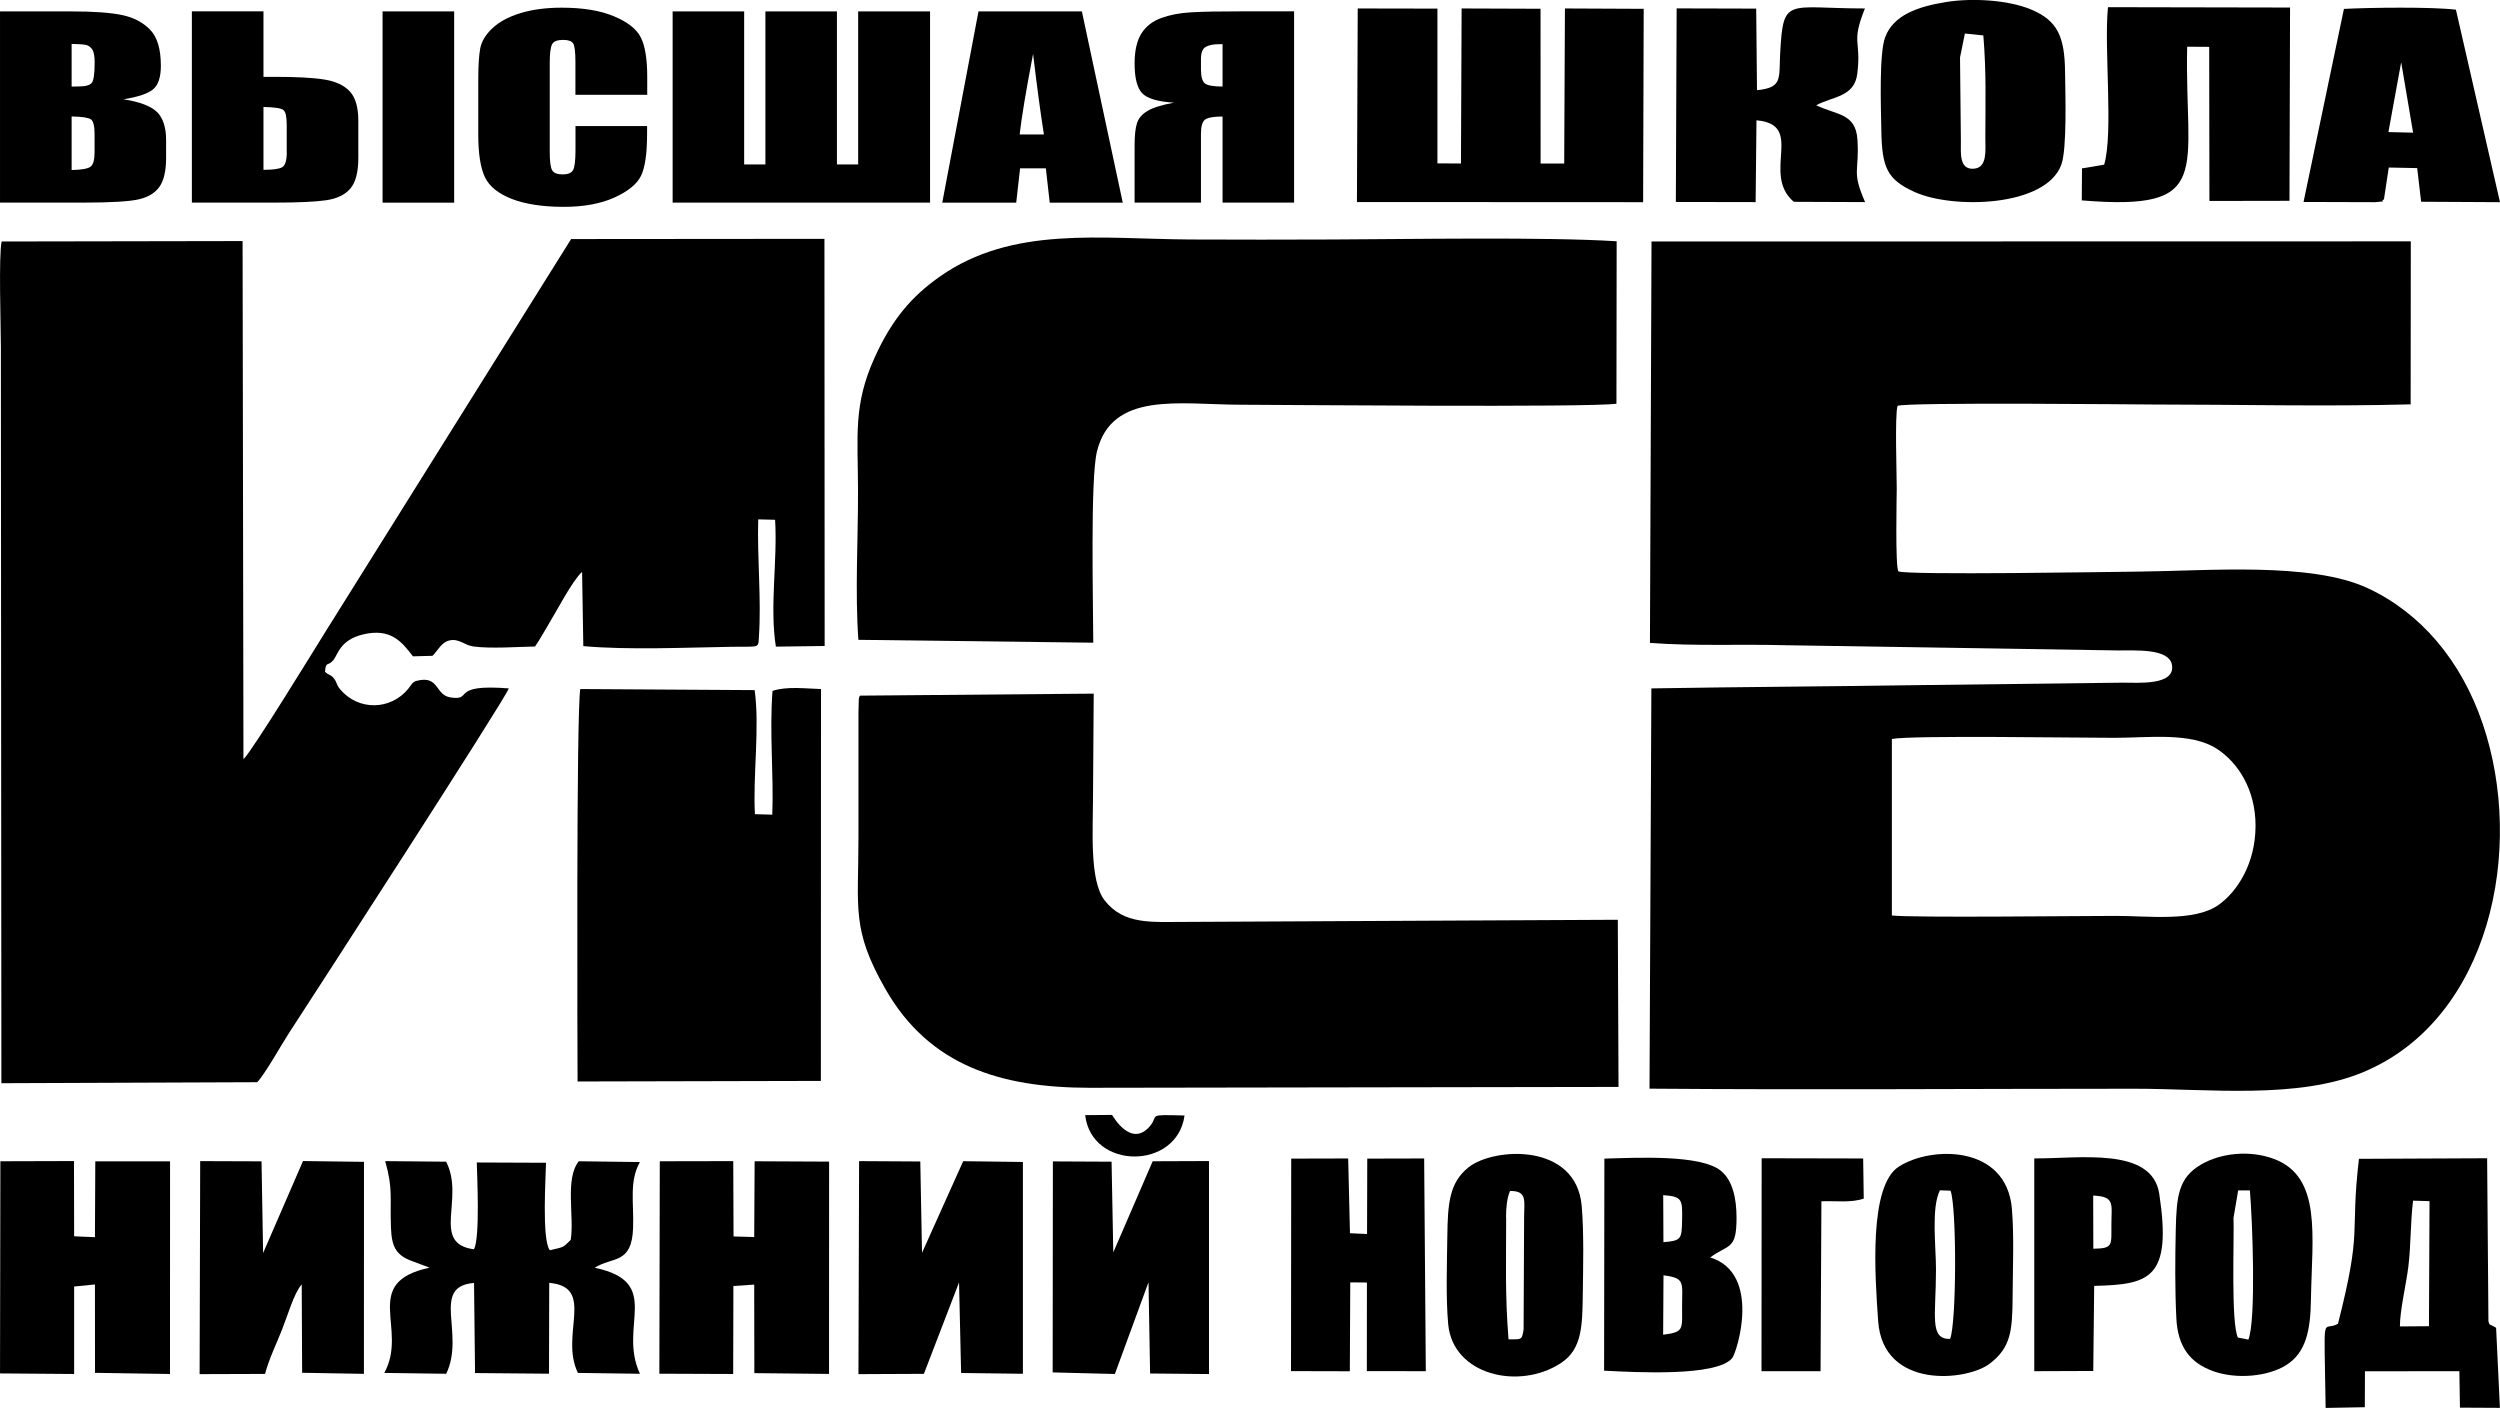 <?xml version="1.0" encoding="UTF-8"?>
<!DOCTYPE svg PUBLIC "-//W3C//DTD SVG 1.1//EN" "http://www.w3.org/Graphics/SVG/1.1/DTD/svg11.dtd">
<!-- Creator: CorelDRAW 2021 (64-Bit) -->
<svg xmlns="http://www.w3.org/2000/svg" xml:space="preserve" width="28.748mm" height="16.19mm" version="1.1" style="shape-rendering:geometricPrecision; text-rendering:geometricPrecision; image-rendering:optimizeQuality; fill-rule:evenodd; clip-rule:evenodd"
viewBox="0 0 348.45 196.24"
 xmlns:xlink="http://www.w3.org/1999/xlink"
 xmlns:xodm="http://www.corel.com/coreldraw/odm/2003">
 <defs>
  <style type="text/css">
   <![CDATA[
    .fil0 {fill:black}
    .fil1 {fill:black;fill-rule:nonzero}
   ]]>
  </style>
 </defs>
 <g id="Слой_x0020_1">
  <g id="_2092316556128">
   <polygon class="fil0" points="189.13,28.16 229.02,28.18 229.1,1.23 218.12,1.18 218.02,22.79 214.73,22.79 214.72,1.22 203.72,1.18 203.63,22.79 200.35,22.77 200.35,1.2 189.24,1.18 "/>
   <path class="fil0" d="M293.28 22.95l-3.09 0.52 -0.03 4.46c18.6,1.55 14.31,-4.07 14.69,-21.42l3.07 0.02 0.03 21.48 11.16 -0.02 0.08 -26.94 -25.38 -0.05c-0.57,5.76 0.78,17.5 -0.53,21.95z"/>
   <path class="fil0" d="M233.56 28.15l11.14 0.02 0.12 -11.4c6.85,0.58 0.61,7.44 5.2,11.36l9.94 0.04c-1.94,-4.43 -0.77,-4.1 -1.07,-8.72 -0.24,-3.7 -2.92,-3.4 -5.75,-4.78 2.32,-1.24 5.33,-1.14 5.73,-4.39 0.59,-4.81 -0.92,-4.13 1.06,-9.1 -10.93,-0.01 -11.38,-1.72 -11.81,6.28 -0.19,3.47 0.38,4.76 -3.23,5.11l-0.11 -11.37 -11.09 -0.03 -0.11 26.98z"/>
   <path class="fil0" d="M273.87 4.67l2.57 0.27c0.43,5.26 0.28,8.99 0.28,14.3 0,1.7 0.3,4.09 -1.55,4.27 -2.12,0.2 -1.86,-2.14 -1.86,-3.87l-0.12 -11.63 0.68 -3.34zm-2.6 -4.39c-4.02,0.64 -7.35,1.84 -8.51,4.89 -0.87,2.3 -0.59,9.93 -0.54,12.87 0.08,5.27 0.74,6.97 4.68,8.74 5.31,2.38 18.25,2.09 20.41,-3.83 0.82,-2.25 0.55,-10.11 0.52,-12.92 -0.05,-4.93 -1.05,-7.16 -4.72,-8.7 -3.21,-1.35 -8.25,-1.63 -11.85,-1.05z"/>
   <path class="fil0" d="M334.68 8.67l1.66 9.82 -3.44 -0.08 1.78 -9.74zm-7.98 -7.43l-5.63 26.91 10.03 0.03c2,-0.23 0.46,0.04 1.18,-0.41l0.67 -4.42 3.96 0.08 0.55 4.69 10.99 0.06 -6.14 -26.83c-3.33,-0.41 -11.98,-0.3 -15.61,-0.11z"/>
   <g>
    <path class="fil0" d="M76.63 174.26c-1.14,-1.46 -0.55,-10.42 -0.53,-12.19l-9.65 -0.04c0.04,1.68 0.48,10.62 -0.4,12.1 -6.04,-0.81 -1.22,-7.09 -3.87,-12.21l-8.49 -0.08c1.11,3.95 0.64,5.02 0.8,9.29 0.1,2.78 0.79,3.89 3.09,4.7l2.29 0.86c-9.71,2.09 -2.9,8.51 -6.31,14.67l8.63 0.12c2.7,-5.57 -2.23,-12.17 3.88,-12.66l0.14 12.56 10.31 0.09 0.03 -12.66c6.54,0.56 1.41,7.27 4,12.55l8.65 0.12c-3.13,-6.62 3.32,-12.75 -6.31,-14.78 2.5,-1.59 5.18,-0.42 5.35,-5.57 0.12,-3.57 -0.57,-6.45 0.95,-9.16l-8.52 -0.11c-1.96,2.46 -0.61,7.6 -1.12,10.95 -1.16,1.17 -0.95,0.97 -2.9,1.45z"/>
    <polygon class="fil0" points="-0,191.43 10.33,191.51 10.33,179.32 13.23,179.03 13.24,191.35 23.69,191.51 23.7,161.87 13.28,161.87 13.23,172.44 10.33,172.32 10.31,161.83 0.05,161.86 "/>
    <polygon class="fil0" points="91.9,191.47 102.19,191.51 102.22,179.25 105.12,179.05 105.14,191.39 115.55,191.5 115.56,161.91 105.18,161.86 105.12,172.42 102.24,172.34 102.2,161.84 91.96,161.86 "/>
    <polygon class="fil0" points="119.65,191.53 128.77,191.49 133.67,178.75 133.96,191.37 142.57,191.48 142.57,161.96 134.25,161.85 128.51,174.62 128.27,161.89 119.74,161.84 "/>
    <path class="fil0" d="M27.81 191.53l9.13 -0.03c0.56,-2.1 1.49,-3.97 2.35,-6.13 0.88,-2.22 1.63,-5 2.76,-6.36l0.06 12.33 8.61 0.15 0.01 -29.55 -8.5 -0.11 -5.56 12.82 -0.22 -12.78 -8.55 -0.03 -0.08 29.69z"/>
    <polygon class="fil0" points="146.72,191.29 155.39,191.51 160.08,178.72 160.3,191.44 168.51,191.52 168.51,161.83 160.66,161.86 155.17,174.56 154.93,161.92 146.75,161.88 "/>
    <path class="fil0" d="M334.5 184.87c0.01,-2.29 0.87,-5.82 1.18,-8.33 0.37,-3.07 0.28,-6.2 0.66,-9.19l2.29 0.07 -0.08 17.43 -4.05 0.03zm-4.85 6.26l13.14 -0.01 0.08 5.08 5.57 0.03 -0.53 -11.16c-0.88,-0.56 -0.9,-0.24 -1.07,-0.92l-0.18 -22.71 -17.87 0.08c-1.27,10.97 0.54,9.4 -2.92,22.99 -2.28,1.28 -1.91,-2.48 -1.72,11.73l5.46 -0.1 0.02 -5.01z"/>
    <polygon class="fil0" points="188.2,178.74 190.52,178.76 190.51,191.11 198.73,191.12 198.5,161.47 190.57,161.49 190.54,172 188.16,171.89 187.91,161.47 179.97,161.49 179.94,191.11 188.14,191.13 "/>
    <path class="fil0" d="M231.87 177.76c3.03,0.38 2.59,0.99 2.58,4.27 -0.01,3.24 0.34,3.63 -2.64,4.01l0.05 -8.28zm-0.06 -11.18c2.69,0.21 2.7,0.57 2.64,3.6 -0.06,2.53 -0.12,2.75 -2.6,2.96l-0.03 -6.56zm6.55 8.69c2.58,-1.91 3.68,-0.98 3.68,-5.52 0,-2.78 -0.57,-5.25 -2.18,-6.56 -2.81,-2.3 -11.72,-1.82 -16.24,-1.7l-0.04 29.56c4.34,0.22 15.69,0.86 17.85,-1.75 0.66,-0.8 4.15,-11.83 -3.08,-14.04z"/>
    <path class="fil0" d="M209.91 169.75c0,-1.41 0.13,-2.77 0.56,-3.75 2.45,-0.02 1.96,1.39 1.96,3.75l-0.07 15.55c-0.24,1.58 -0.33,1.35 -2.1,1.38 -0.5,-6.26 -0.33,-10.61 -0.33,-16.94zm-8.06 14.82c0.65,7.1 9.88,9.24 15.71,5.42 2.95,-1.93 2.99,-5.18 3.05,-9.65 0.05,-3.87 0.17,-8.43 -0.15,-12.24 -0.76,-8.88 -12.26,-8.19 -15.77,-5.4 -2.69,2.14 -2.9,5.08 -2.96,9.59 -0.05,3.77 -0.22,8.59 0.12,12.28z"/>
    <path class="fil0" d="M311.97 165.92l1.62 0c0.35,3.92 0.9,18.09 -0.21,20.8l-1.46 -0.29c-0.99,-2.04 -0.5,-13.86 -0.61,-16.69l0.65 -3.82zm-8.63 17.8c0.2,4.04 1.94,6.25 5.15,7.4 3.25,1.17 7.64,0.74 10.15,-0.84 2.78,-1.75 3.39,-4.82 3.46,-9.1 0.15,-8.96 1.56,-17.16 -5.19,-19.66 -3.34,-1.24 -7.36,-0.82 -10.13,0.8 -3.13,1.83 -3.42,4.36 -3.52,9.11 -0.09,3.99 -0.12,8.31 0.08,12.28z"/>
    <path class="fil0" d="M270.4 165.91l1.47 0.05c0.87,2.36 0.84,18.38 -0.06,20.66 -2.95,0.08 -1.97,-3.28 -1.97,-9.67 0,-3.31 -0.69,-8.58 0.55,-11.04zm-8.62 18.24c0.67,9.55 12.37,8.36 15.55,5.92 2.94,-2.25 3.16,-4.54 3.19,-9.3 0.02,-3.85 0.22,-8.52 -0.1,-12.3 -0.76,-8.88 -11.17,-8.78 -15.74,-5.88 -4.25,2.7 -3.34,15.28 -2.9,21.56z"/>
    <path class="fil0" d="M291.75 166.64c3.03,0.14 2.56,1.13 2.54,3.97 -0.02,2.96 0.3,3.4 -2.52,3.44l-0.02 -7.41zm0.14 12.59c7.69,-0.19 10.87,-0.96 9.07,-12.83 -1.01,-6.63 -11.26,-4.88 -17.42,-4.94l-0 29.66 8.22 -0.03 0.13 -11.86z"/>
    <path class="fil0" d="M253.87 167.44c1.94,-0.09 4.12,0.25 5.9,-0.38l-0.08 -5.59 -14.15 -0.03 -0.02 29.06 -0 0.62 8.23 -0 0.12 -23.69z"/>
    <path class="fil0" d="M165.09 155.48c-5.42,-0.14 -3.5,-0.08 -4.8,1.47 -2.67,3.15 -5.22,-1.47 -5.29,-1.55l-3.75 0.03c0.9,7.69 12.83,7.67 13.85,0.05z"/>
   </g>
   <path class="fil0" d="M263.69 127.61l0 -24.61c2.78,-0.54 26.2,-0.15 31.04,-0.16 4.7,-0 10.66,-0.82 14.27,1.54 2.92,1.91 5.4,5.64 5.38,10.79 -0.02,5.12 -2.49,9.09 -5.19,10.98 -3.34,2.35 -9.74,1.51 -14.23,1.51 -5.01,0 -28.45,0.28 -31.28,-0.06zm-33.71 -38c6.24,0.47 12.48,0.15 18.66,0.32l46.56 0.73c2.39,0.02 7.14,-0.32 7.53,2.02 0.49,2.9 -4.72,2.47 -6.84,2.47l-28.12 0.34c-12.53,0.19 -25.07,0.25 -37.6,0.46l-0.26 55.79c22.55,0.18 45.04,0.01 67.59,0.01 10.38,-0 22.77,1.51 31.93,-2.33 17.62,-7.37 22.56,-31.09 16.61,-48.55 -3,-8.82 -8.64,-15.44 -16,-18.88 -7.92,-3.7 -22.36,-2.41 -31.85,-2.32 -4.13,0.04 -32.14,0.52 -33.58,-0.03 -0.47,-0.39 -0.24,-11.03 -0.24,-11.53 0,-2.15 -0.28,-10.17 0.11,-11.54 1.15,-0.54 34.36,-0.19 35.55,-0.19 11.88,0 24.13,0.3 35.97,-0.02l0.02 -22.72 -105.83 0.02 -0.22 55.96z"/>
   <path class="fil0" d="M81.32 90.06c6.3,0.56 14.34,0.19 20.77,0.09 3.89,-0.06 3.58,0.27 3.69,-1.48 0.35,-5.24 -0.26,-10.87 -0.1,-16.28l2.35 0.06c0.36,5.66 -0.78,12.09 0.11,17.68l6.8 -0.09 -0.03 -56.75 -35.31 0.03 -34.17 54.62c-1.55,2.48 -10.36,16.87 -11.5,17.88l-0.12 -72.22 -33.58 0.06c-0.44,1.8 -0.11,12.06 -0.11,14.74l0.07 102.58 35.66 -0.14c1.04,-1.07 3.39,-5.26 4.43,-6.86 2.84,-4.35 29.9,-46.16 30.64,-48.03 -8.38,-0.66 -4.85,1.76 -8.12,1.26 -2.2,-0.33 -1.54,-3.12 -4.71,-2.32 -0.64,0.16 -0.69,0.5 -1.18,1.1 -2.43,3 -6.94,3.12 -9.48,0.11 -0.57,-0.68 -0.44,-0.94 -0.86,-1.5 -0.47,-0.63 -0.71,-0.41 -1.27,-0.97 0.13,-1.59 0.38,-0.64 1.2,-1.67 0.58,-0.72 0.9,-2.78 4.13,-3.54 3.79,-0.89 5.35,0.98 6.92,3.06l2.73 -0.07c0.76,-0.74 1.23,-1.88 2.34,-2.14 1.38,-0.32 2.08,0.67 3.37,0.84 2.43,0.32 6.06,0.05 8.58,0 0.53,-0.73 1.13,-1.84 1.68,-2.74 1.38,-2.27 3.53,-6.46 4.88,-7.66l0.17 10.33z"/>
   <path class="fil0" d="M119.64 89.18l32.74 0.4c-0.01,-5.24 -0.43,-22.81 0.51,-26.64 2.06,-8.45 11.53,-6.55 19.92,-6.53 4.76,0.01 48.86,0.41 52.49,-0.14l0.03 -22.64c-9.77,-0.63 -29.05,-0.29 -39.61,-0.25 -6.61,0.02 -13.22,0.04 -19.82,-0 -12.6,-0.08 -24.78,-1.91 -34.85,5.13 -4.01,2.8 -6.77,6.06 -9.16,11.36 -2.98,6.6 -2.32,10.8 -2.3,18.47 0.02,6.7 -0.43,14.25 0.05,20.84z"/>
   <path class="fil0" d="M152.44 96.68l-32.54 0.28c-0.28,0.4 -0.05,-0.15 -0.2,0.5l-0.05 1.86c0.01,0.88 0,1.76 0,2.65l-0 14.89c-0,9.76 -0.99,12.68 3.75,20.98 6.13,10.73 16.08,13.76 28.44,13.78l73.75 -0.12 -0.1 -23.3 -60.51 0.3c-4.43,-0.01 -8.36,0.43 -11.03,-3.02 -2.11,-2.73 -1.61,-9.73 -1.61,-14.14l0.1 -14.65z"/>
   <path class="fil0" d="M80.88 96.04c-0.57,3.09 -0.4,50.65 -0.38,54.7l33.91 -0.08 0.02 -54.62c-2.16,-0.06 -4.75,-0.41 -6.76,0.26 -0.44,5.94 0.18,11.45 -0.03,17.25l-2.42 -0.07c-0.3,-5.35 0.69,-12.07 -0.04,-17.29l-24.31 -0.15z"/>
   <path class="fil1" d="M-0 1.59l9.91 0c3.13,0 5.5,0.17 7.12,0.51 1.61,0.34 2.91,1.03 3.91,2.06 0.99,1.04 1.48,2.71 1.48,5.01 0,1.56 -0.35,2.64 -1.05,3.25 -0.7,0.62 -2.09,1.08 -4.16,1.42 2.31,0.36 3.87,0.97 4.7,1.8 0.82,0.84 1.24,2.13 1.24,3.87l0 2.47c0,1.8 -0.3,3.13 -0.89,4 -0.59,0.87 -1.53,1.46 -2.82,1.78 -1.29,0.32 -3.94,0.48 -7.94,0.48l-11.5 0 0 -26.66zm9.98 4.55l0 5.93c0.42,-0.01 0.74,-0.02 0.98,-0.02 0.95,0 1.57,-0.17 1.83,-0.5 0.27,-0.34 0.4,-1.3 0.4,-2.88 0,-0.84 -0.11,-1.42 -0.32,-1.76 -0.22,-0.33 -0.5,-0.55 -0.85,-0.64 -0.35,-0.08 -1.03,-0.13 -2.03,-0.15zm0 10.08l0 7.48c1.37,-0.03 2.25,-0.18 2.63,-0.46 0.38,-0.28 0.57,-0.95 0.57,-2.03l0 -2.49c0,-1.15 -0.17,-1.84 -0.51,-2.08 -0.34,-0.24 -1.24,-0.38 -2.69,-0.41z"/>
   <path id="_1" class="fil1" d="M49.94 22.01c0,1.98 -0.37,3.41 -1.11,4.27 -0.74,0.87 -1.87,1.41 -3.37,1.63 -1.51,0.22 -3.91,0.33 -7.2,0.33l-11.52 0 0 -26.66 9.98 0 0 9.13 1.54 0c3.07,0 5.4,0.12 6.97,0.38 1.57,0.25 2.75,0.81 3.54,1.67 0.78,0.86 1.17,2.21 1.17,4.06l0 5.18zm-9.98 -0.8l0 -3.85c0,-1.12 -0.16,-1.8 -0.48,-2.04 -0.32,-0.24 -1.24,-0.38 -2.76,-0.41l0 8.76c1.27,0 2.12,-0.11 2.57,-0.34 0.45,-0.23 0.68,-0.93 0.68,-2.12zm23.34 7.04l-9.98 0 0 -26.66 9.98 0 0 26.66z"/>
   <path id="_2" class="fil1" d="M90.18 13.21l-9.98 0 0 -4.63c0,-1.35 -0.11,-2.19 -0.31,-2.52 -0.21,-0.33 -0.68,-0.5 -1.4,-0.5 -0.81,0 -1.32,0.2 -1.54,0.61 -0.22,0.41 -0.33,1.29 -0.33,2.64l0 12.37c0,1.3 0.11,2.14 0.33,2.54 0.22,0.39 0.71,0.59 1.47,0.59 0.74,0 1.22,-0.2 1.45,-0.6 0.22,-0.39 0.34,-1.33 0.34,-2.79l0 -3.35 9.98 0 0 1.04c0,2.76 -0.28,4.72 -0.84,5.88 -0.56,1.16 -1.8,2.17 -3.71,3.04 -1.92,0.87 -4.28,1.3 -7.08,1.3 -2.91,0 -5.32,-0.37 -7.22,-1.1 -1.89,-0.74 -3.15,-1.75 -3.76,-3.05 -0.61,-1.3 -0.92,-3.26 -0.92,-5.87l0 -7.79c0,-1.92 0.1,-3.36 0.28,-4.32 0.2,-0.96 0.75,-1.89 1.7,-2.77 0.94,-0.89 2.24,-1.59 3.9,-2.1 1.66,-0.51 3.58,-0.76 5.74,-0.76 2.93,0 5.35,0.39 7.27,1.19 1.91,0.79 3.16,1.77 3.76,2.95 0.6,1.18 0.9,3.01 0.9,5.5l0 2.53z"/>
   <polygon id="_3" class="fil1" points="129.63,28.24 93.75,28.24 93.75,1.59 103.72,1.59 103.72,22.92 106.68,22.92 106.68,1.59 116.65,1.59 116.65,22.92 119.61,22.92 119.61,1.59 129.63,1.59 "/>
   <path id="_4" class="fil1" d="M150.79 1.59l5.7 26.66 -10.18 0 -0.54 -4.79 -3.59 0 -0.54 4.79 -10.31 0 5.05 -26.66 14.41 0zm-5.29 17.15c-0.48,-3.02 -0.98,-6.76 -1.51,-11.23 -0.98,5.12 -1.61,8.86 -1.87,11.23l3.38 0z"/>
   <path id="_5" class="fil1" d="M180.38 28.24l-9.98 0 0 -12c-1.26,0 -2.07,0.15 -2.45,0.44 -0.37,0.29 -0.56,0.93 -0.56,1.92l0 9.64 -9.25 0 0 -7.95c0,-1.35 0.1,-2.38 0.32,-3.08 0.21,-0.7 0.7,-1.29 1.48,-1.75 0.77,-0.46 2,-0.84 3.68,-1.15 -2.29,-0.14 -3.78,-0.6 -4.46,-1.35 -0.68,-0.76 -1.02,-2.13 -1.02,-4.11 0,-1.78 0.32,-3.17 0.94,-4.17 0.63,-1 1.55,-1.72 2.75,-2.16 1.2,-0.44 2.57,-0.71 4.14,-0.8 1.56,-0.1 4,-0.14 7.33,-0.14l7.07 0 0 26.66zm-9.98 -16.18l0 -5.9 -0.48 0c-0.83,0 -1.46,0.13 -1.89,0.39 -0.43,0.26 -0.64,0.81 -0.64,1.66l0 1.47c0,0.99 0.18,1.63 0.53,1.93 0.35,0.3 1.18,0.45 2.47,0.45z"/>
  </g>
 </g>
</svg>
